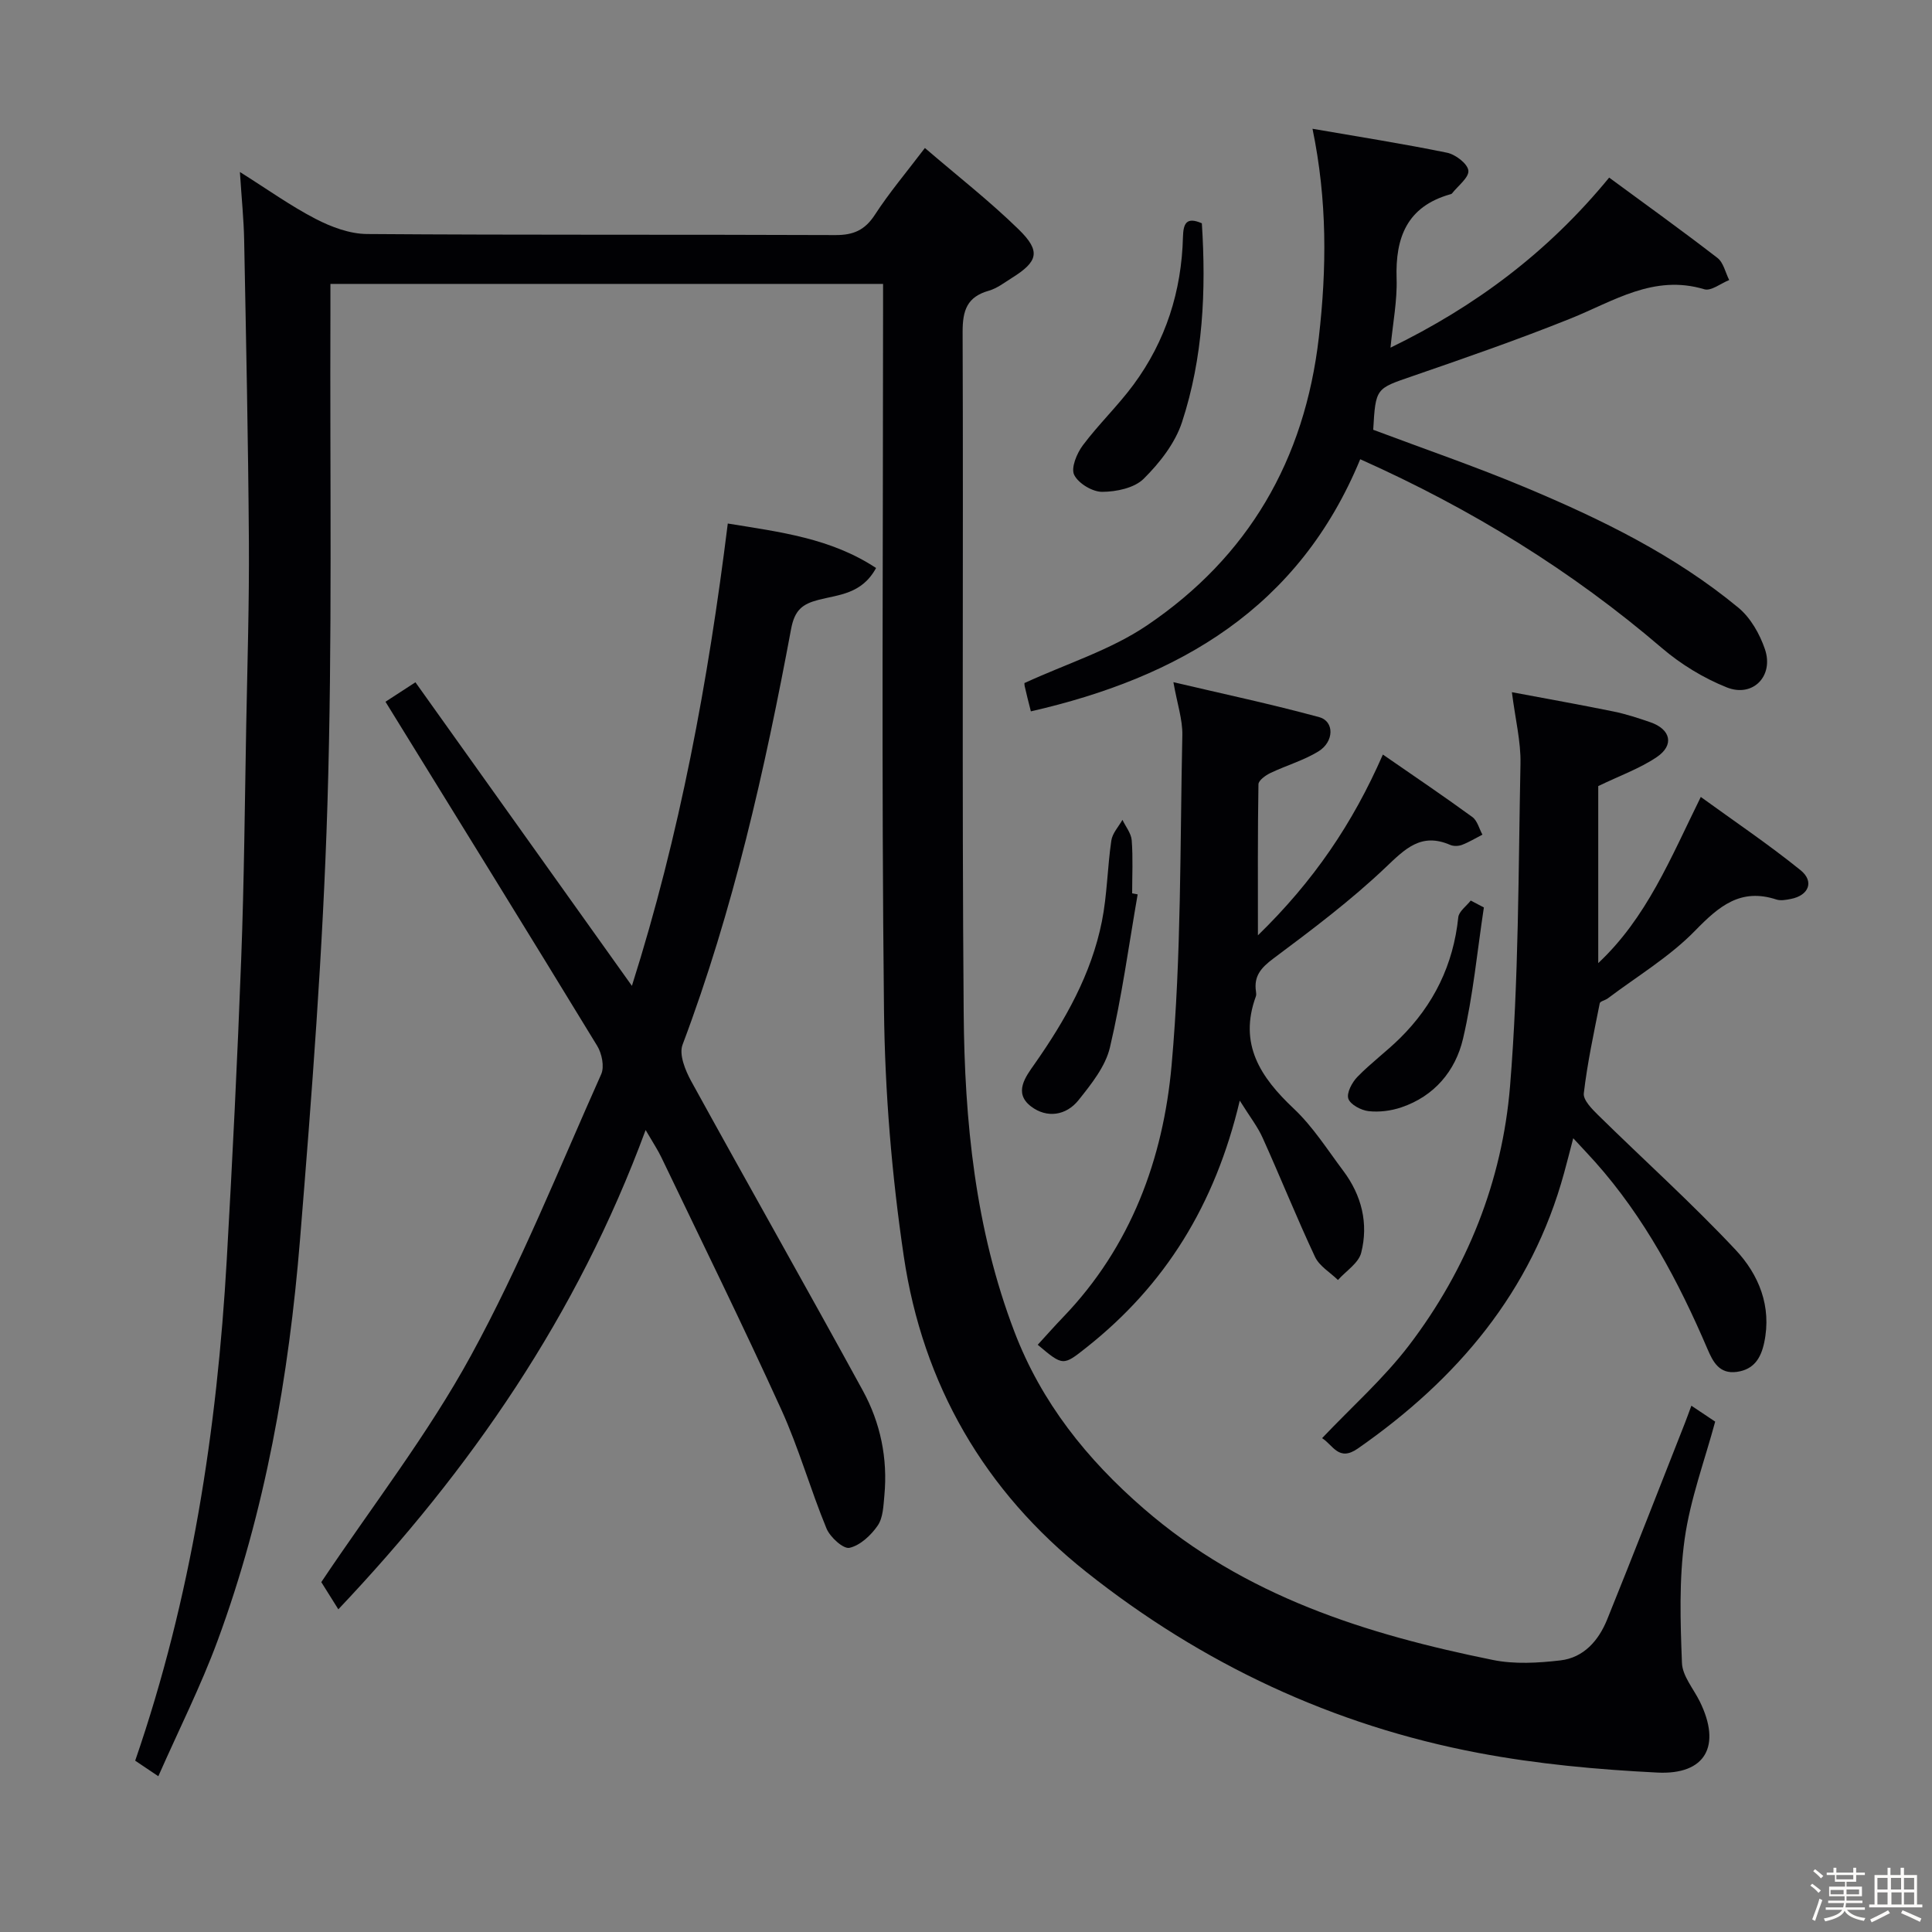 <svg enable-background="new 0 0 400 400" viewBox="0 0 400 400" xmlns="http://www.w3.org/2000/svg"><rect x="0" y="0" width="400" height="400" fill="#808080" stroke="none"/><path d="m374.8 390.4.4-.4c.7.5 1.3 1 1.8 1.4l-.5.5c-.5-.6-1.1-1.1-1.7-1.5zm1 7.3-.6-.3c.5-1.4 1.1-2.8 1.5-4.3.2.1.4.2.6.3-.5 1.3-1 2.8-1.5 4.3zm-.4-10.3.4-.4c.4.3 1 .8 1.7 1.4l-.5.5c-.4-.5-1-1-1.6-1.5zm2.5.3h1.7v-1h.6v1h3.5v-1h.6v1h1.8v.5h-1.8v1.4h-2v1h3.2v2h-3.2v.9h3.3v.5h-3.4c0 .3-.1.6-.1.9h4v.5h-3.7c.7.9 1.9 1.5 3.8 1.7-.1.2-.2.4-.3.6-2.1-.4-3.5-1.1-4-2.1-.4 1-1.8 1.7-4 2.2-.1-.2-.2-.4-.3-.6 2.1-.4 3.4-1 3.8-1.8h-3.4v-.5h3.6c.1-.3.1-.6.2-.9h-3.3v-.5h3.4c0-.3 0-.6 0-.9h-3.2v-2h3.3v-1h-2.1v-1.4h-1.7v-.5zm1.1 3.5v1h2.7c0-.3 0-.4 0-.4 0-.1 0-.2 0-.2 0-.1 0-.2 0-.3h-2.7zm1.2-3v.9h3.5v-.9zm4.7 3h-2.6v.6.4h2.6z" fill="#fcfbfa"/><path d="m393.6 386.7h.6v1.5h2.7v6.1h1.1v.6h-11v-.6h1.1v-6.1h2.7v-1.5h.6v1.5h2.1v-1.5zm-2.7 8.8.4.6c-1.2.6-2.5 1.3-3.8 1.9-.1-.2-.2-.4-.3-.6 1.2-.6 2.5-1.2 3.7-1.9zm-2.2-6.7v2.4h2.1v-2.4zm0 3v2.5h2.1v-2.5zm2.8-3v2.4h2.1v-2.4zm.1 3v2.5h2.1v-2.5h-2.2zm5.9 6.1c-1.4-.7-2.7-1.3-3.9-1.8l.3-.6c1.5.6 2.7 1.2 3.9 1.7zm-1.2-9.1h-2.1v2.4h2.1zm-2.1 3v2.5h2.1v-2.5z" fill="#fcfbfa"/><g fill="#010104"><path d="m32.78 367.75c-2.37-1.59-3.57-2.4-4.79-3.22 11.65-33.79 16.95-68.49 18.96-103.76 1.18-20.75 2.21-41.52 2.99-62.29.61-16.13.74-32.27 1.04-48.41.24-12.65.63-25.3.55-37.94-.14-20.81-.58-41.61-.98-62.41-.08-4.31-.53-8.61-.88-14.11 5.74 3.61 10.52 7.04 15.68 9.71 3.23 1.67 7.04 3.1 10.61 3.13 32.32.24 64.65.08 96.97.22 3.75.02 6.13-1.01 8.21-4.21 2.96-4.56 6.5-8.75 10.35-13.82 6.74 5.79 13.41 10.99 19.43 16.87 4.62 4.52 4 6.64-1.42 10.03-1.55.97-3.07 2.16-4.78 2.65-4.48 1.27-5.43 4.04-5.42 8.5.17 46.99-.16 93.98.22 140.96.18 22.47 2.38 44.82 10.51 66.09 5.58 14.6 14.94 26.35 26.79 36.62 20.9 18.13 46.01 26 72.28 31.32 4.48.91 9.35.62 13.95.09 4.85-.56 7.93-4.12 9.69-8.46 5.47-13.52 10.76-27.13 16.11-40.7.42-1.07.8-2.15 1.33-3.57 1.66 1.1 3.11 2.07 4.93 3.29-2.17 8.05-5.16 16.05-6.32 24.3-1.18 8.42-.89 17.11-.56 25.66.1 2.71 2.39 5.34 3.7 8 4.49 9.12 1.25 15.21-8.82 14.7-12.39-.62-24.87-1.76-37.04-4.07-30.08-5.69-57.19-18.43-81.15-37.45-21.1-16.74-33.87-38.84-37.8-65.36-2.5-16.87-3.91-34.03-4.1-51.08-.53-47.98-.19-95.97-.19-143.96 0-1.97 0-3.94 0-6.29-38.14 0-75.87 0-114.42 0 0 2 .01 3.92 0 5.84-.13 33.99.43 68-.62 101.95-.92 30.04-3.23 60.06-5.67 90.03-2.31 28.35-7.19 56.32-17.09 83.14-3.43 9.3-7.92 18.2-12.25 28.01z"/><path d="m133.67 233.96c-14.19 38.47-36.27 70.33-63.62 99.23-1.36-2.17-2.66-4.25-3.53-5.63 10.61-15.85 22.12-30.66 30.99-46.91 10.24-18.73 18.23-38.7 26.96-58.24.7-1.56.14-4.3-.83-5.88-14.36-23.56-28.89-47.02-43.83-71.24 1.21-.78 3.3-2.14 6.2-4.03 14.41 20.2 29.43 41.27 44.82 62.85 9.94-31.37 15.8-63.08 19.85-95.72 10.84 1.76 21.36 3.04 30.7 9.21-2.94 5.42-7.76 5.51-11.95 6.6-3.3.86-4.91 2.1-5.64 6.02-5.45 29.21-11.96 58.17-22.48 86.09-.76 2.02.57 5.29 1.78 7.51 11.77 21.41 23.84 42.67 35.56 64.11 3.64 6.66 5.17 14.03 4.45 21.69-.2 2.13-.26 4.6-1.38 6.23-1.38 2.01-3.62 4.11-5.84 4.61-1.27.29-4.02-2.21-4.76-4-3.35-8.11-5.73-16.65-9.36-24.62-7.98-17.54-16.5-34.84-24.83-52.22-.7-1.47-1.62-2.85-3.26-5.66z"/><path d="m281.62 95.08c-12.72 30.83-37.49 45.18-68.19 52.2-.51-2.03-.93-3.62-1.28-5.22-.1-.46-.02-.97-.02-.65 8.7-4.01 17.79-6.82 25.33-11.92 20.98-14.17 32.66-34.23 35.59-59.63 1.64-14.27 1.76-28.33-1.31-43.2 9.72 1.68 18.83 3.11 27.86 4.96 1.75.36 4.25 2.27 4.41 3.69.16 1.43-2.14 3.15-3.38 4.73-.09.12-.29.17-.45.21-8.86 2.54-11.31 8.91-11.03 17.42.15 4.6-.78 9.23-1.26 14.31 17.55-8.54 32.56-19.71 45.27-35.21 7.54 5.55 15.08 10.96 22.42 16.63 1.25.96 1.64 3.02 2.43 4.58-1.73.69-3.75 2.33-5.15 1.91-10.5-3.16-18.81 2.5-27.77 6.09-10.76 4.32-21.74 8.13-32.7 11.91-7.52 2.59-7.58 2.4-8.08 11.09 10.5 3.95 21.17 7.6 31.54 11.95 15.65 6.56 30.9 14 44.08 24.9 2.51 2.08 4.41 5.44 5.48 8.58 1.89 5.55-2.49 10.06-7.89 7.91-4.81-1.92-9.5-4.78-13.44-8.15-18.7-16.02-39.39-28.78-62.46-39.09z"/><path d="m313.02 143.31c7.22 1.36 14.15 2.59 21.05 4 2.59.53 5.13 1.36 7.64 2.23 4.21 1.46 4.98 4.73 1.3 7.21-3.51 2.37-7.63 3.83-12.11 6v36.65c10.03-9.41 14.91-21.58 21.23-34.4 6.96 5.05 14.04 9.82 20.65 15.16 2.91 2.35 1.69 5.25-2.02 5.96-.97.19-2.08.4-2.96.12-7.44-2.44-11.91 1.38-16.85 6.45-5.27 5.41-11.98 9.42-18.08 14.02-.53.4-1.57.58-1.66 1.01-1.23 6.19-2.57 12.38-3.3 18.64-.16 1.38 1.68 3.24 2.96 4.5 9.48 9.32 19.39 18.23 28.47 27.91 4.78 5.1 7.52 11.67 5.92 19.2-.68 3.22-2.13 5.56-5.64 6.06-3.67.52-4.98-2.11-6.11-4.74-5.98-13.98-13.07-27.28-23.26-38.73-1.3-1.46-2.66-2.87-4.53-4.9-.75 2.86-1.29 5.01-1.88 7.15-6.73 24.65-22.14 42.75-42.71 57.09-4 2.79-5.14-.76-7.41-2.14 6.1-6.44 12.74-12.32 18.01-19.23 12.04-15.8 19.3-34.02 20.91-53.66 1.81-22.18 1.71-44.52 2.16-66.8.09-4.55-1.07-9.15-1.78-14.76z"/><path d="m256.68 227.87c-5.11 21.61-15.46 38.22-31.73 51.1-4.86 3.85-4.84 3.88-10.1-.55 1.76-1.92 3.47-3.86 5.27-5.73 14.03-14.58 20.72-32.77 22.45-52.18 2.03-22.65 1.73-45.51 2.22-68.29.07-3.23-1.06-6.49-1.85-10.98 10.38 2.44 20.36 4.56 30.19 7.24 3.17.86 3.1 5.1-.18 7.1-3.08 1.88-6.66 2.9-9.94 4.47-1 .48-2.44 1.52-2.46 2.32-.17 9.94-.11 19.88-.11 31.28 11.54-11.24 19.61-23.13 25.87-37.43 6.42 4.44 12.55 8.58 18.53 12.94 1.03.75 1.4 2.41 2.08 3.64-1.4.72-2.76 1.56-4.23 2.12-.73.28-1.76.31-2.46 0-5.99-2.59-9.29.8-13.39 4.7-7.2 6.84-15.22 12.87-23.2 18.83-2.58 1.93-4.09 3.66-3.6 6.86.05.32.08.7-.03.99-3.6 9.87.95 16.73 7.86 23.24 3.95 3.72 6.95 8.48 10.24 12.87 3.8 5.06 5.26 10.89 3.71 16.97-.55 2.14-3.15 3.77-4.81 5.63-1.62-1.58-3.85-2.87-4.75-4.79-3.8-8.1-7.13-16.41-10.81-24.57-1.03-2.34-2.68-4.43-4.77-7.78z"/><path d="m248.83 46.23c.9 13.94.27 27.83-4.11 41.18-1.42 4.34-4.62 8.43-7.93 11.71-1.93 1.92-5.66 2.7-8.59 2.71-2.02.01-4.93-1.74-5.8-3.51-.71-1.44.54-4.45 1.78-6.11 3.27-4.37 7.27-8.19 10.51-12.58 6.67-9.04 9.95-19.36 10.23-30.58.08-2.7.65-4.25 3.91-2.82z"/><path d="m235.54 185.17c-1.84 10.58-3.28 21.25-5.74 31.69-.93 3.95-3.87 7.61-6.5 10.91-2.57 3.21-6.55 3.8-9.83 1.31-3.71-2.82-1.1-6.19.72-8.78 6.35-9.06 11.75-18.58 13.94-29.51 1.1-5.5 1.14-11.2 1.96-16.77.22-1.51 1.5-2.86 2.3-4.28.67 1.41 1.81 2.79 1.92 4.24.28 3.64.09 7.32.09 10.98.39.07.77.14 1.14.21z"/><path d="m307.22 187.88c-1.38 9.08-2.23 18.28-4.32 27.19-1.56 6.64-5.93 11.89-12.78 14.2-2.13.72-4.57 1.03-6.78.78-1.55-.18-3.76-1.35-4.18-2.58-.4-1.18.76-3.37 1.87-4.51 2.76-2.85 6.01-5.23 8.83-8.02 6.97-6.89 11.04-15.19 12.06-25.02.13-1.23 1.68-2.32 2.58-3.47.91.47 1.81.95 2.72 1.43z"/></g></svg>